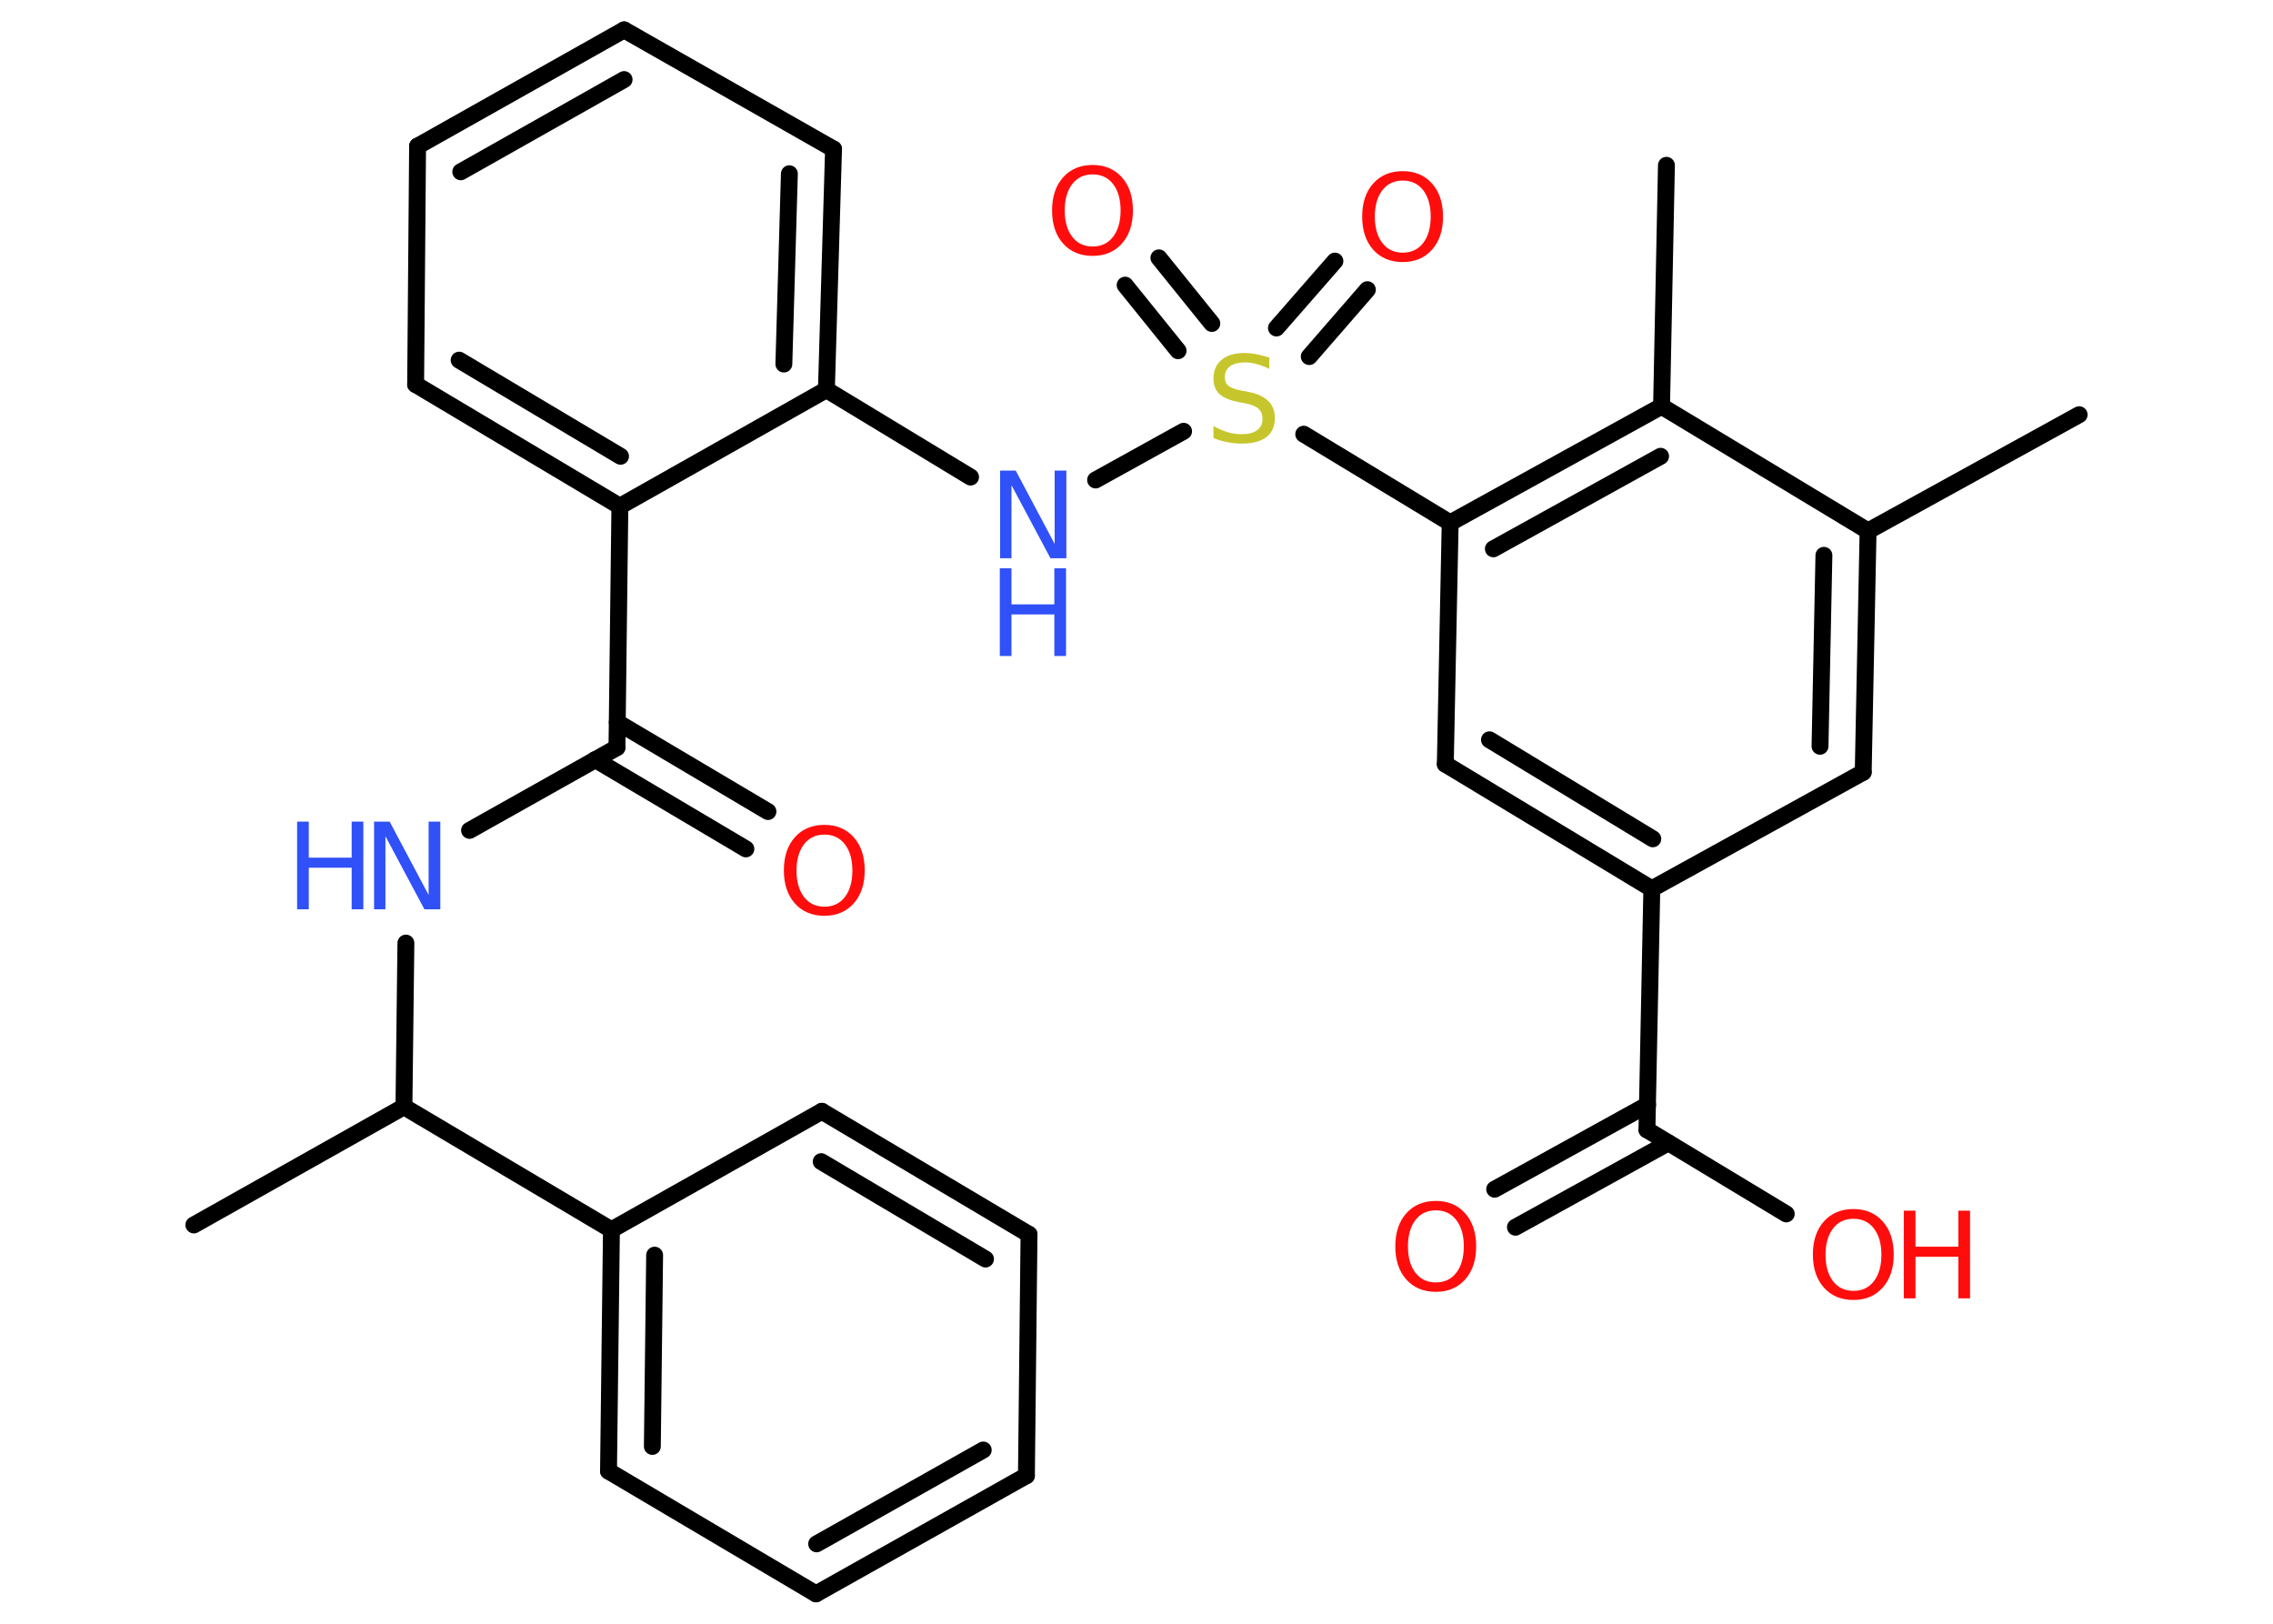 <?xml version='1.0' encoding='UTF-8'?>
<!DOCTYPE svg PUBLIC "-//W3C//DTD SVG 1.1//EN" "http://www.w3.org/Graphics/SVG/1.1/DTD/svg11.dtd">
<svg version='1.2' xmlns='http://www.w3.org/2000/svg' xmlns:xlink='http://www.w3.org/1999/xlink' width='70.0mm' height='50.0mm' viewBox='0 0 70.0 50.0'>
  <desc>Generated by the Chemistry Development Kit (http://github.com/cdk)</desc>
  <g stroke-linecap='round' stroke-linejoin='round' stroke='#000000' stroke-width='.52' fill='#FF0D0D'>
    <rect x='.0' y='.0' width='70.0' height='50.0' fill='#FFFFFF' stroke='none'/>
    <g id='mol1' class='mol'>
      <line id='mol1bnd1' class='bond' x1='64.03' y1='12.77' x2='57.53' y2='16.35'/>
      <g id='mol1bnd2' class='bond'>
        <line x1='57.38' y1='23.78' x2='57.53' y2='16.35'/>
        <line x1='56.05' y1='22.98' x2='56.17' y2='17.1'/>
      </g>
      <line id='mol1bnd3' class='bond' x1='57.38' y1='23.78' x2='50.87' y2='27.37'/>
      <line id='mol1bnd4' class='bond' x1='50.87' y1='27.37' x2='50.72' y2='34.79'/>
      <g id='mol1bnd5' class='bond'>
        <line x1='51.38' y1='35.19' x2='46.67' y2='37.79'/>
        <line x1='50.74' y1='34.02' x2='46.03' y2='36.62'/>
      </g>
      <line id='mol1bnd6' class='bond' x1='50.72' y1='34.79' x2='55.01' y2='37.38'/>
      <g id='mol1bnd7' class='bond'>
        <line x1='44.51' y1='23.53' x2='50.87' y2='27.37'/>
        <line x1='45.87' y1='22.78' x2='50.9' y2='25.83'/>
      </g>
      <line id='mol1bnd8' class='bond' x1='44.51' y1='23.53' x2='44.66' y2='16.1'/>
      <line id='mol1bnd9' class='bond' x1='44.66' y1='16.1' x2='40.15' y2='13.37'/>
      <g id='mol1bnd10' class='bond'>
        <line x1='39.31' y1='10.1' x2='41.11' y2='8.04'/>
        <line x1='40.32' y1='10.98' x2='42.11' y2='8.92'/>
      </g>
      <g id='mol1bnd11' class='bond'>
        <line x1='36.28' y1='10.8' x2='34.65' y2='8.78'/>
        <line x1='37.32' y1='9.96' x2='35.69' y2='7.94'/>
      </g>
      <line id='mol1bnd12' class='bond' x1='36.45' y1='13.28' x2='33.74' y2='14.78'/>
      <line id='mol1bnd13' class='bond' x1='29.89' y1='14.69' x2='25.45' y2='12.0'/>
      <g id='mol1bnd14' class='bond'>
        <line x1='25.45' y1='12.0' x2='25.67' y2='4.59'/>
        <line x1='24.14' y1='11.21' x2='24.31' y2='5.35'/>
      </g>
      <line id='mol1bnd15' class='bond' x1='25.67' y1='4.59' x2='19.22' y2='.92'/>
      <g id='mol1bnd16' class='bond'>
        <line x1='19.22' y1='.92' x2='12.86' y2='4.5'/>
        <line x1='19.22' y1='2.45' x2='14.19' y2='5.29'/>
      </g>
      <line id='mol1bnd17' class='bond' x1='12.86' y1='4.5' x2='12.8' y2='11.84'/>
      <g id='mol1bnd18' class='bond'>
        <line x1='12.8' y1='11.84' x2='19.09' y2='15.59'/>
        <line x1='14.14' y1='11.09' x2='19.11' y2='14.05'/>
      </g>
      <line id='mol1bnd19' class='bond' x1='25.45' y1='12.0' x2='19.09' y2='15.59'/>
      <line id='mol1bnd20' class='bond' x1='19.09' y1='15.59' x2='19.0' y2='23.02'/>
      <g id='mol1bnd21' class='bond'>
        <line x1='19.01' y1='22.24' x2='23.65' y2='24.99'/>
        <line x1='18.33' y1='23.39' x2='22.97' y2='26.14'/>
      </g>
      <line id='mol1bnd22' class='bond' x1='19.0' y1='23.02' x2='14.46' y2='25.57'/>
      <line id='mol1bnd23' class='bond' x1='12.5' y1='29.04' x2='12.44' y2='34.08'/>
      <line id='mol1bnd24' class='bond' x1='12.44' y1='34.08' x2='5.97' y2='37.72'/>
      <line id='mol1bnd25' class='bond' x1='12.44' y1='34.08' x2='18.83' y2='37.87'/>
      <g id='mol1bnd26' class='bond'>
        <line x1='18.83' y1='37.87' x2='18.74' y2='45.3'/>
        <line x1='20.16' y1='38.65' x2='20.09' y2='44.54'/>
      </g>
      <line id='mol1bnd27' class='bond' x1='18.74' y1='45.3' x2='25.13' y2='49.08'/>
      <g id='mol1bnd28' class='bond'>
        <line x1='25.13' y1='49.08' x2='31.61' y2='45.44'/>
        <line x1='25.15' y1='47.54' x2='30.28' y2='44.65'/>
      </g>
      <line id='mol1bnd29' class='bond' x1='31.61' y1='45.44' x2='31.69' y2='38.01'/>
      <g id='mol1bnd30' class='bond'>
        <line x1='31.69' y1='38.01' x2='25.31' y2='34.22'/>
        <line x1='30.35' y1='38.77' x2='25.29' y2='35.77'/>
      </g>
      <line id='mol1bnd31' class='bond' x1='18.83' y1='37.87' x2='25.31' y2='34.22'/>
      <g id='mol1bnd32' class='bond'>
        <line x1='51.17' y1='12.51' x2='44.66' y2='16.1'/>
        <line x1='51.14' y1='14.05' x2='45.99' y2='16.9'/>
      </g>
      <line id='mol1bnd33' class='bond' x1='57.53' y1='16.35' x2='51.17' y2='12.51'/>
      <line id='mol1bnd34' class='bond' x1='51.17' y1='12.51' x2='51.32' y2='5.09'/>
      <path id='mol1atm6' class='atom' d='M44.22 37.27q-.4 .0 -.63 .3q-.23 .3 -.23 .81q.0 .51 .23 .81q.23 .3 .63 .3q.4 .0 .63 -.3q.23 -.3 .23 -.81q.0 -.51 -.23 -.81q-.23 -.3 -.63 -.3zM44.22 36.98q.56 .0 .9 .38q.34 .38 .34 1.02q.0 .64 -.34 1.02q-.34 .38 -.9 .38q-.57 .0 -.91 -.38q-.34 -.38 -.34 -1.02q.0 -.64 .34 -1.02q.34 -.38 .91 -.38z' stroke='none'/>
      <g id='mol1atm7' class='atom'>
        <path d='M57.08 37.53q-.4 .0 -.63 .3q-.23 .3 -.23 .81q.0 .51 .23 .81q.23 .3 .63 .3q.4 .0 .63 -.3q.23 -.3 .23 -.81q.0 -.51 -.23 -.81q-.23 -.3 -.63 -.3zM57.08 37.23q.56 .0 .9 .38q.34 .38 .34 1.02q.0 .64 -.34 1.02q-.34 .38 -.9 .38q-.57 .0 -.91 -.38q-.34 -.38 -.34 -1.02q.0 -.64 .34 -1.02q.34 -.38 .91 -.38z' stroke='none'/>
        <path d='M58.63 37.28h.36v1.11h1.32v-1.11h.36v2.7h-.36v-1.28h-1.32v1.28h-.36v-2.7z' stroke='none'/>
      </g>
      <path id='mol1atm10' class='atom' d='M39.09 11.0v.36q-.2 -.1 -.39 -.15q-.18 -.05 -.36 -.05q-.3 .0 -.46 .12q-.16 .12 -.16 .33q.0 .18 .11 .27q.11 .09 .41 .15l.22 .04q.4 .08 .6 .28q.2 .2 .2 .52q.0 .39 -.26 .59q-.26 .2 -.77 .2q-.19 .0 -.41 -.04q-.22 -.04 -.45 -.13v-.37q.22 .12 .44 .19q.21 .06 .42 .06q.32 .0 .48 -.12q.17 -.12 .17 -.35q.0 -.2 -.12 -.31q-.12 -.11 -.4 -.17l-.22 -.04q-.41 -.08 -.59 -.25q-.18 -.17 -.18 -.48q.0 -.36 .25 -.57q.25 -.21 .7 -.21q.19 .0 .38 .04q.2 .04 .4 .1z' stroke='none' fill='#C6C62C'/>
      <path id='mol1atm11' class='atom' d='M43.2 5.56q-.4 .0 -.63 .3q-.23 .3 -.23 .81q.0 .51 .23 .81q.23 .3 .63 .3q.4 .0 .63 -.3q.23 -.3 .23 -.81q.0 -.51 -.23 -.81q-.23 -.3 -.63 -.3zM43.2 5.27q.56 .0 .9 .38q.34 .38 .34 1.02q.0 .64 -.34 1.02q-.34 .38 -.9 .38q-.57 .0 -.91 -.38q-.34 -.38 -.34 -1.02q.0 -.64 .34 -1.02q.34 -.38 .91 -.38z' stroke='none'/>
      <path id='mol1atm12' class='atom' d='M33.65 5.37q-.4 .0 -.63 .3q-.23 .3 -.23 .81q.0 .51 .23 .81q.23 .3 .63 .3q.4 .0 .63 -.3q.23 -.3 .23 -.81q.0 -.51 -.23 -.81q-.23 -.3 -.63 -.3zM33.65 5.08q.56 .0 .9 .38q.34 .38 .34 1.02q.0 .64 -.34 1.02q-.34 .38 -.9 .38q-.57 .0 -.91 -.38q-.34 -.38 -.34 -1.02q.0 -.64 .34 -1.02q.34 -.38 .91 -.38z' stroke='none'/>
      <g id='mol1atm13' class='atom'>
        <path d='M30.79 14.49h.49l1.2 2.26v-2.26h.36v2.7h-.49l-1.2 -2.25v2.25h-.35v-2.7z' stroke='none' fill='#3050F8'/>
        <path d='M30.79 17.5h.36v1.11h1.32v-1.11h.36v2.7h-.36v-1.28h-1.32v1.28h-.36v-2.7z' stroke='none' fill='#3050F8'/>
      </g>
      <path id='mol1atm21' class='atom' d='M25.39 25.7q-.4 .0 -.63 .3q-.23 .3 -.23 .81q.0 .51 .23 .81q.23 .3 .63 .3q.4 .0 .63 -.3q.23 -.3 .23 -.81q.0 -.51 -.23 -.81q-.23 -.3 -.63 -.3zM25.39 25.4q.56 .0 .9 .38q.34 .38 .34 1.02q.0 .64 -.34 1.02q-.34 .38 -.9 .38q-.57 .0 -.91 -.38q-.34 -.38 -.34 -1.02q.0 -.64 .34 -1.02q.34 -.38 .91 -.38z' stroke='none'/>
      <g id='mol1atm22' class='atom'>
        <path d='M11.51 25.3h.49l1.2 2.26v-2.26h.36v2.7h-.49l-1.2 -2.25v2.25h-.35v-2.7z' stroke='none' fill='#3050F8'/>
        <path d='M9.15 25.3h.36v1.11h1.32v-1.11h.36v2.7h-.36v-1.28h-1.32v1.28h-.36v-2.7z' stroke='none' fill='#3050F8'/>
      </g>
    </g>
  </g>
</svg>
